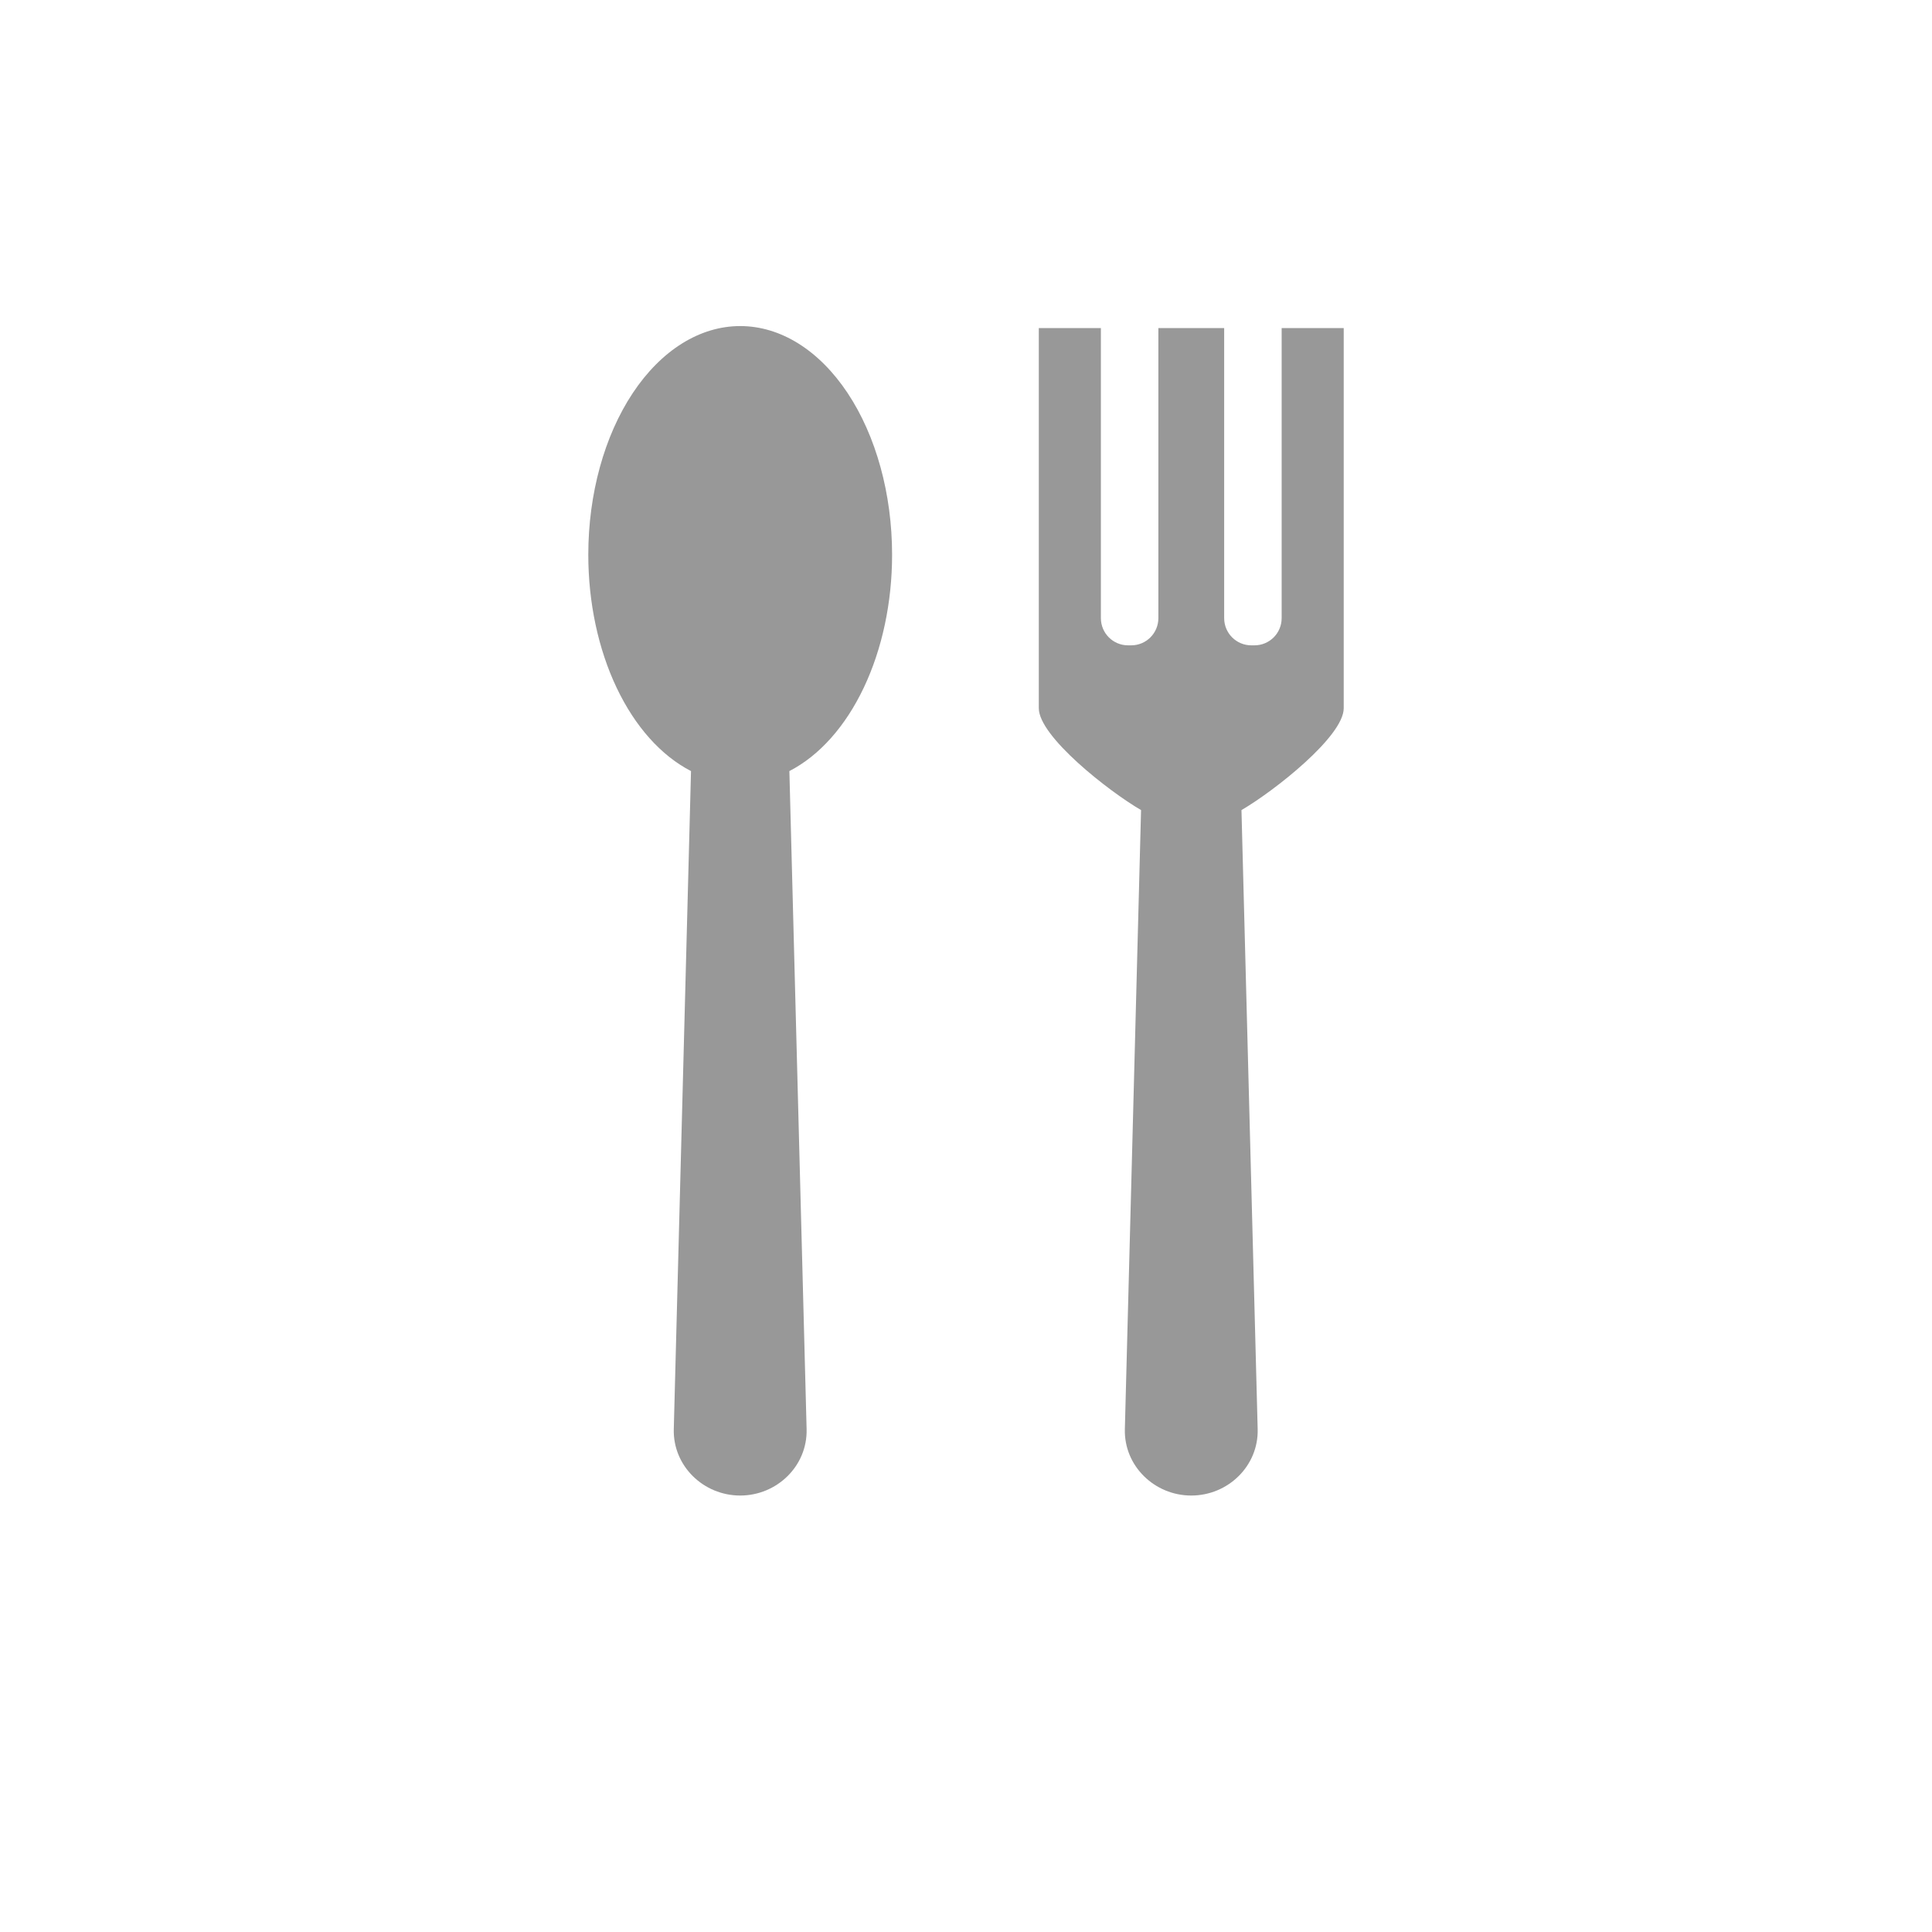 <?xml version="1.0" encoding="UTF-8"?>
<svg width="40px" fill="#989898" height="40px" version="1.1" viewBox="0 0 700 600" xmlns="http://www.w3.org/2000/svg">
 <path d="m268.17 68.141c-14.594 0.008-28.59 8.738-38.906 24.273-10.32 15.539-16.113 36.609-16.113 58.578 0 17.273 3.586 34.117 10.258 48.176 6.676 14.055 16.102 24.617 26.957 30.211l-6.242 238.42c-0.348 13.324 10.73 24.062 24.062 24.062 13.328 0 24.41-10.734 24.062-24.062l-6.242-238.42h-0.004c10.859-5.594 20.285-16.156 26.957-30.211 6.676-14.059 10.262-30.902 10.262-48.176 0-21.977-5.797-43.047-16.117-58.586-10.324-15.539-24.32-24.266-38.918-24.266h-0.016zm108.21 0.723v137.75c0 10.195 25.23 30.027 37.047 36.895l-5.871 224.29c-0.348 13.324 10.73 24.062 24.059 24.062 13.328 0 24.41-10.734 24.062-24.062l-5.871-224.29c11.816-6.867 37.047-26.699 37.047-36.895v-137.75h-22.488v105.09c0 5.469-4.402 9.867-9.867 9.867h-1.094c-5.469 0-9.867-4.402-9.867-9.867v-105.09h-23.84v105.09c0 5.469-4.402 9.867-9.867 9.867h-1.094c-5.469 0-9.867-4.402-9.867-9.867v-105.09z" fill-rule="evenodd"/>
</svg>
